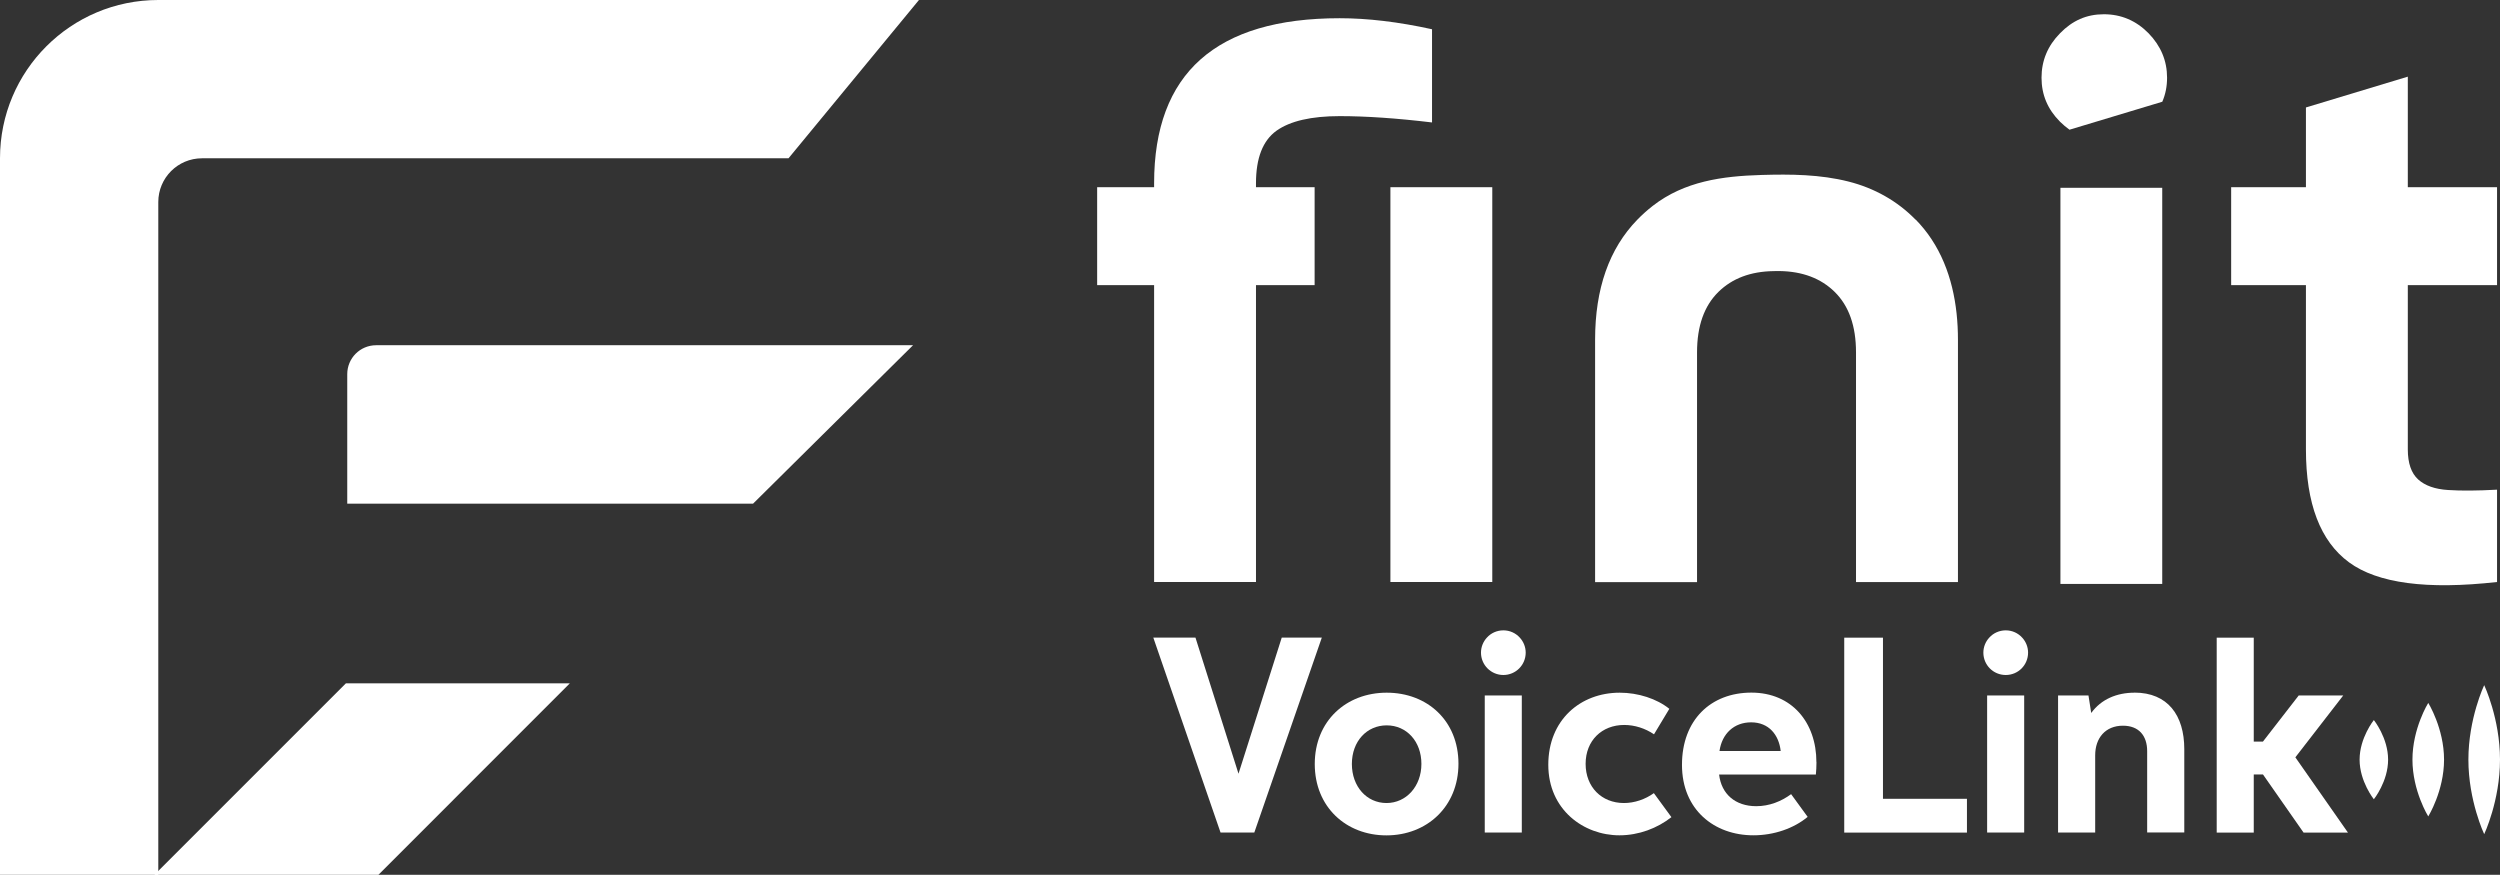 <?xml version="1.0" encoding="UTF-8"?>
<svg id="Layer_2" data-name="Layer 2" xmlns="http://www.w3.org/2000/svg" viewBox="0 0 371.78 130.09">
  <rect x="0" y="0" width="371.78" height="130.09" fill="#333333" stroke="none"/>
  <defs>
    <style>
      .cls-1 {
        fill: #fff;
        stroke-width: 0px;
      }
    </style>
  </defs>
  <g id="Layer_1-2" data-name="Layer 1">
    <g>
      <polygon class="cls-1" points="51.44 101.62 84.74 101.62 56.28 130.09 22.97 130.09 51.44 101.62"/>
      <g>
        <path class="cls-1" d="M136.66,0l-19.4,23.54H30.04c-3.59,0-6.5,2.91-6.5,6.5v100.05H0V23.54C0,10.53,10.53,0,23.54,0h113.12Z"/>
        <path class="cls-1" d="M135.77,51.35l-23.78,23.55h-60.35v-19.26c0-2.38,1.92-4.3,4.3-4.3h79.84Z"/>
      </g>
      <g>
        <path class="cls-1" d="M199.22,2.71c-18.39,0-27.59,8.18-27.59,24.55v.58h-8.47v14.56h8.47v44.15h15.15v-44.15h8.72v-14.56h-8.72v-.58c0-3.77,1.02-6.36,3.05-7.82,2.04-1.45,5.18-2.17,9.4-2.17,3.91,0,8.49.31,13.73.94V4.35c-5.01-1.1-9.59-1.64-13.73-1.64ZM206.77,27.84v58.71h15.15V27.84h-15.15Z"/>
        <path class="cls-1" d="M371.34,42.4v-14.56h-13.27V11.4l-15.15,4.58v11.86h-11.12v14.56h11.12v24.43c0,8.07,2.14,13.65,6.4,16.79,4.27,3.14,11.62,4.1,22.02,2.93v-13.73c-2.89.16-5.32.18-7.28.05-1.95-.12-3.43-.65-4.45-1.57-1.03-.94-1.54-2.43-1.54-4.47v-24.43h13.27Z"/>
        <path class="cls-1" d="M284.86,32.66c-2.7-2.77-6.12-4.69-9.96-5.66-4.21-1.07-8.61-1.11-12.96-.98-5.8.17-11.44.93-16.15,4.59-.81.63-1.58,1.32-2.3,2.06-4.19,4.31-6.28,10.26-6.28,17.85v36.05h15.16v-34.17c0-3.92,1.06-6.9,3.17-8.98,2.06-2.02,4.79-3.05,8.19-3.1.15-.01.3-.01.46-.01.15,0,.3,0,.46,0,3.4.05,6.13,1.08,8.19,3.1,2.11,2.08,3.17,5.06,3.17,8.98v34.17h15.16v-36.05c0-5.21-1.02-10.54-3.93-14.94-.7-1.06-1.49-2.03-2.35-2.91Z"/>
        <path class="cls-1" d="M319.52,4.95c-1.85-1.88-4.07-2.83-6.65-2.83s-4.68.94-6.52,2.83c-1.85,1.88-2.75,4.09-2.75,6.61s.9,4.68,2.75,6.54c.45.45.93.84,1.41,1.19l13.8-4.16c.48-1.11.71-2.3.71-3.57,0-2.52-.92-4.72-2.75-6.61ZM306.41,27.93v58.91h15.14V27.93h-15.14Z"/>
        <g>
          <path class="cls-1" d="M190.61,94.82l-6.43,20.24-6.4-20.24h-6.27l10,28.99h5.02l10.04-28.99h-5.96Z"/>
          <path class="cls-1" d="M206.22,103.01c-6.04,0-10.7,4.22-10.7,10.61s4.66,10.61,10.66,10.61,10.71-4.26,10.71-10.66-4.65-10.56-10.67-10.56ZM206.19,119.42c-2.94,0-5.15-2.44-5.15-5.81s2.22-5.74,5.18-5.74,5.16,2.39,5.16,5.73-2.26,5.82-5.19,5.82Z"/>
          <path class="cls-1" d="M220.8,103.42v20.39h5.51v-20.39h-5.51ZM226.01,94.82c-.61-.67-1.47-1.08-2.44-1.08s-1.85.41-2.45,1.08c-.54.58-.88,1.38-.88,2.23,0,1.85,1.5,3.33,3.33,3.33s3.32-1.48,3.32-3.33c0-.85-.34-1.65-.88-2.23Z"/>
          <path class="cls-1" d="M245.95,117.95c-1.3.93-2.89,1.47-4.45,1.47-3.33,0-5.7-2.39-5.7-5.83s2.4-5.78,5.74-5.78c1.55,0,3.12.5,4.43,1.39l2.28-3.79c-1.86-1.5-4.63-2.4-7.38-2.4-5.83,0-10.62,4.04-10.62,10.72s5.25,10.49,10.58,10.49c2.9,0,5.64-1.06,7.73-2.7l-2.61-3.57Z"/>
          <path class="cls-1" d="M270.12,113.34c0-5.9-3.65-10.34-9.67-10.34s-10.32,4.05-10.32,10.74,4.81,10.48,10.62,10.48c3.07,0,6.01-1.03,8.07-2.74l-2.46-3.38c-1.47,1.08-3.24,1.79-5.19,1.79-3.11,0-5.19-1.81-5.52-4.71h14.39c.05-.46.09-1.21.09-1.85ZM255.71,111.68c.37-2.58,2.17-4.26,4.7-4.26,2.66,0,4.13,1.88,4.4,4.26h-9.1Z"/>
          <path class="cls-1" d="M280.02,118.78v-23.95h-5.76v28.99h18.25v-5.03h-12.49Z"/>
          <path class="cls-1" d="M295.51,103.42v20.39h5.51v-20.39h-5.51ZM300.72,94.82c-.61-.67-1.48-1.08-2.44-1.08s-1.85.41-2.45,1.08c-.54.58-.88,1.38-.88,2.23,0,1.85,1.48,3.33,3.33,3.33s3.32-1.48,3.32-3.33c0-.85-.34-1.65-.88-2.23Z"/>
          <path class="cls-1" d="M317.43,103.01c-2.63,0-4.96.97-6.44,3.02l-.41-2.61h-4.52v20.39h5.52v-11.49c0-2.59,1.54-4.4,4.13-4.4,2.35,0,3.6,1.47,3.6,3.79v12.09h5.52v-12.4c0-5.02-2.45-8.4-7.41-8.4Z"/>
          <path class="cls-1" d="M341.35,112.62l7.12-9.2h-6.62l-5.33,6.87h-1.36v-15.46h-5.51v28.99h5.51v-8.65h1.37l6.04,8.65h6.6l-7.82-11.19Z"/>
        </g>
      </g>
      <g>
        <path class="cls-1" d="M367.08,112.97c0-6.12,2.35-11.08,2.35-11.08,0,0,2.35,4.96,2.35,11.08,0,6.12-2.35,11.08-2.35,11.08,0,0-2.35-4.96-2.35-11.08Z"/>
        <path class="cls-1" d="M358.76,112.97c0-4.66,2.35-8.44,2.35-8.44,0,0,2.35,3.78,2.35,8.44,0,4.66-2.35,8.44-2.35,8.44,0,0-2.35-3.78-2.35-8.44Z"/>
        <path class="cls-1" d="M350.9,112.97c0-3.25,2.12-5.89,2.12-5.89,0,0,2.12,2.64,2.12,5.89,0,3.25-2.12,5.89-2.12,5.89,0,0-2.12-2.64-2.12-5.89Z"/>
      </g>
    </g>
  </g>
</svg>